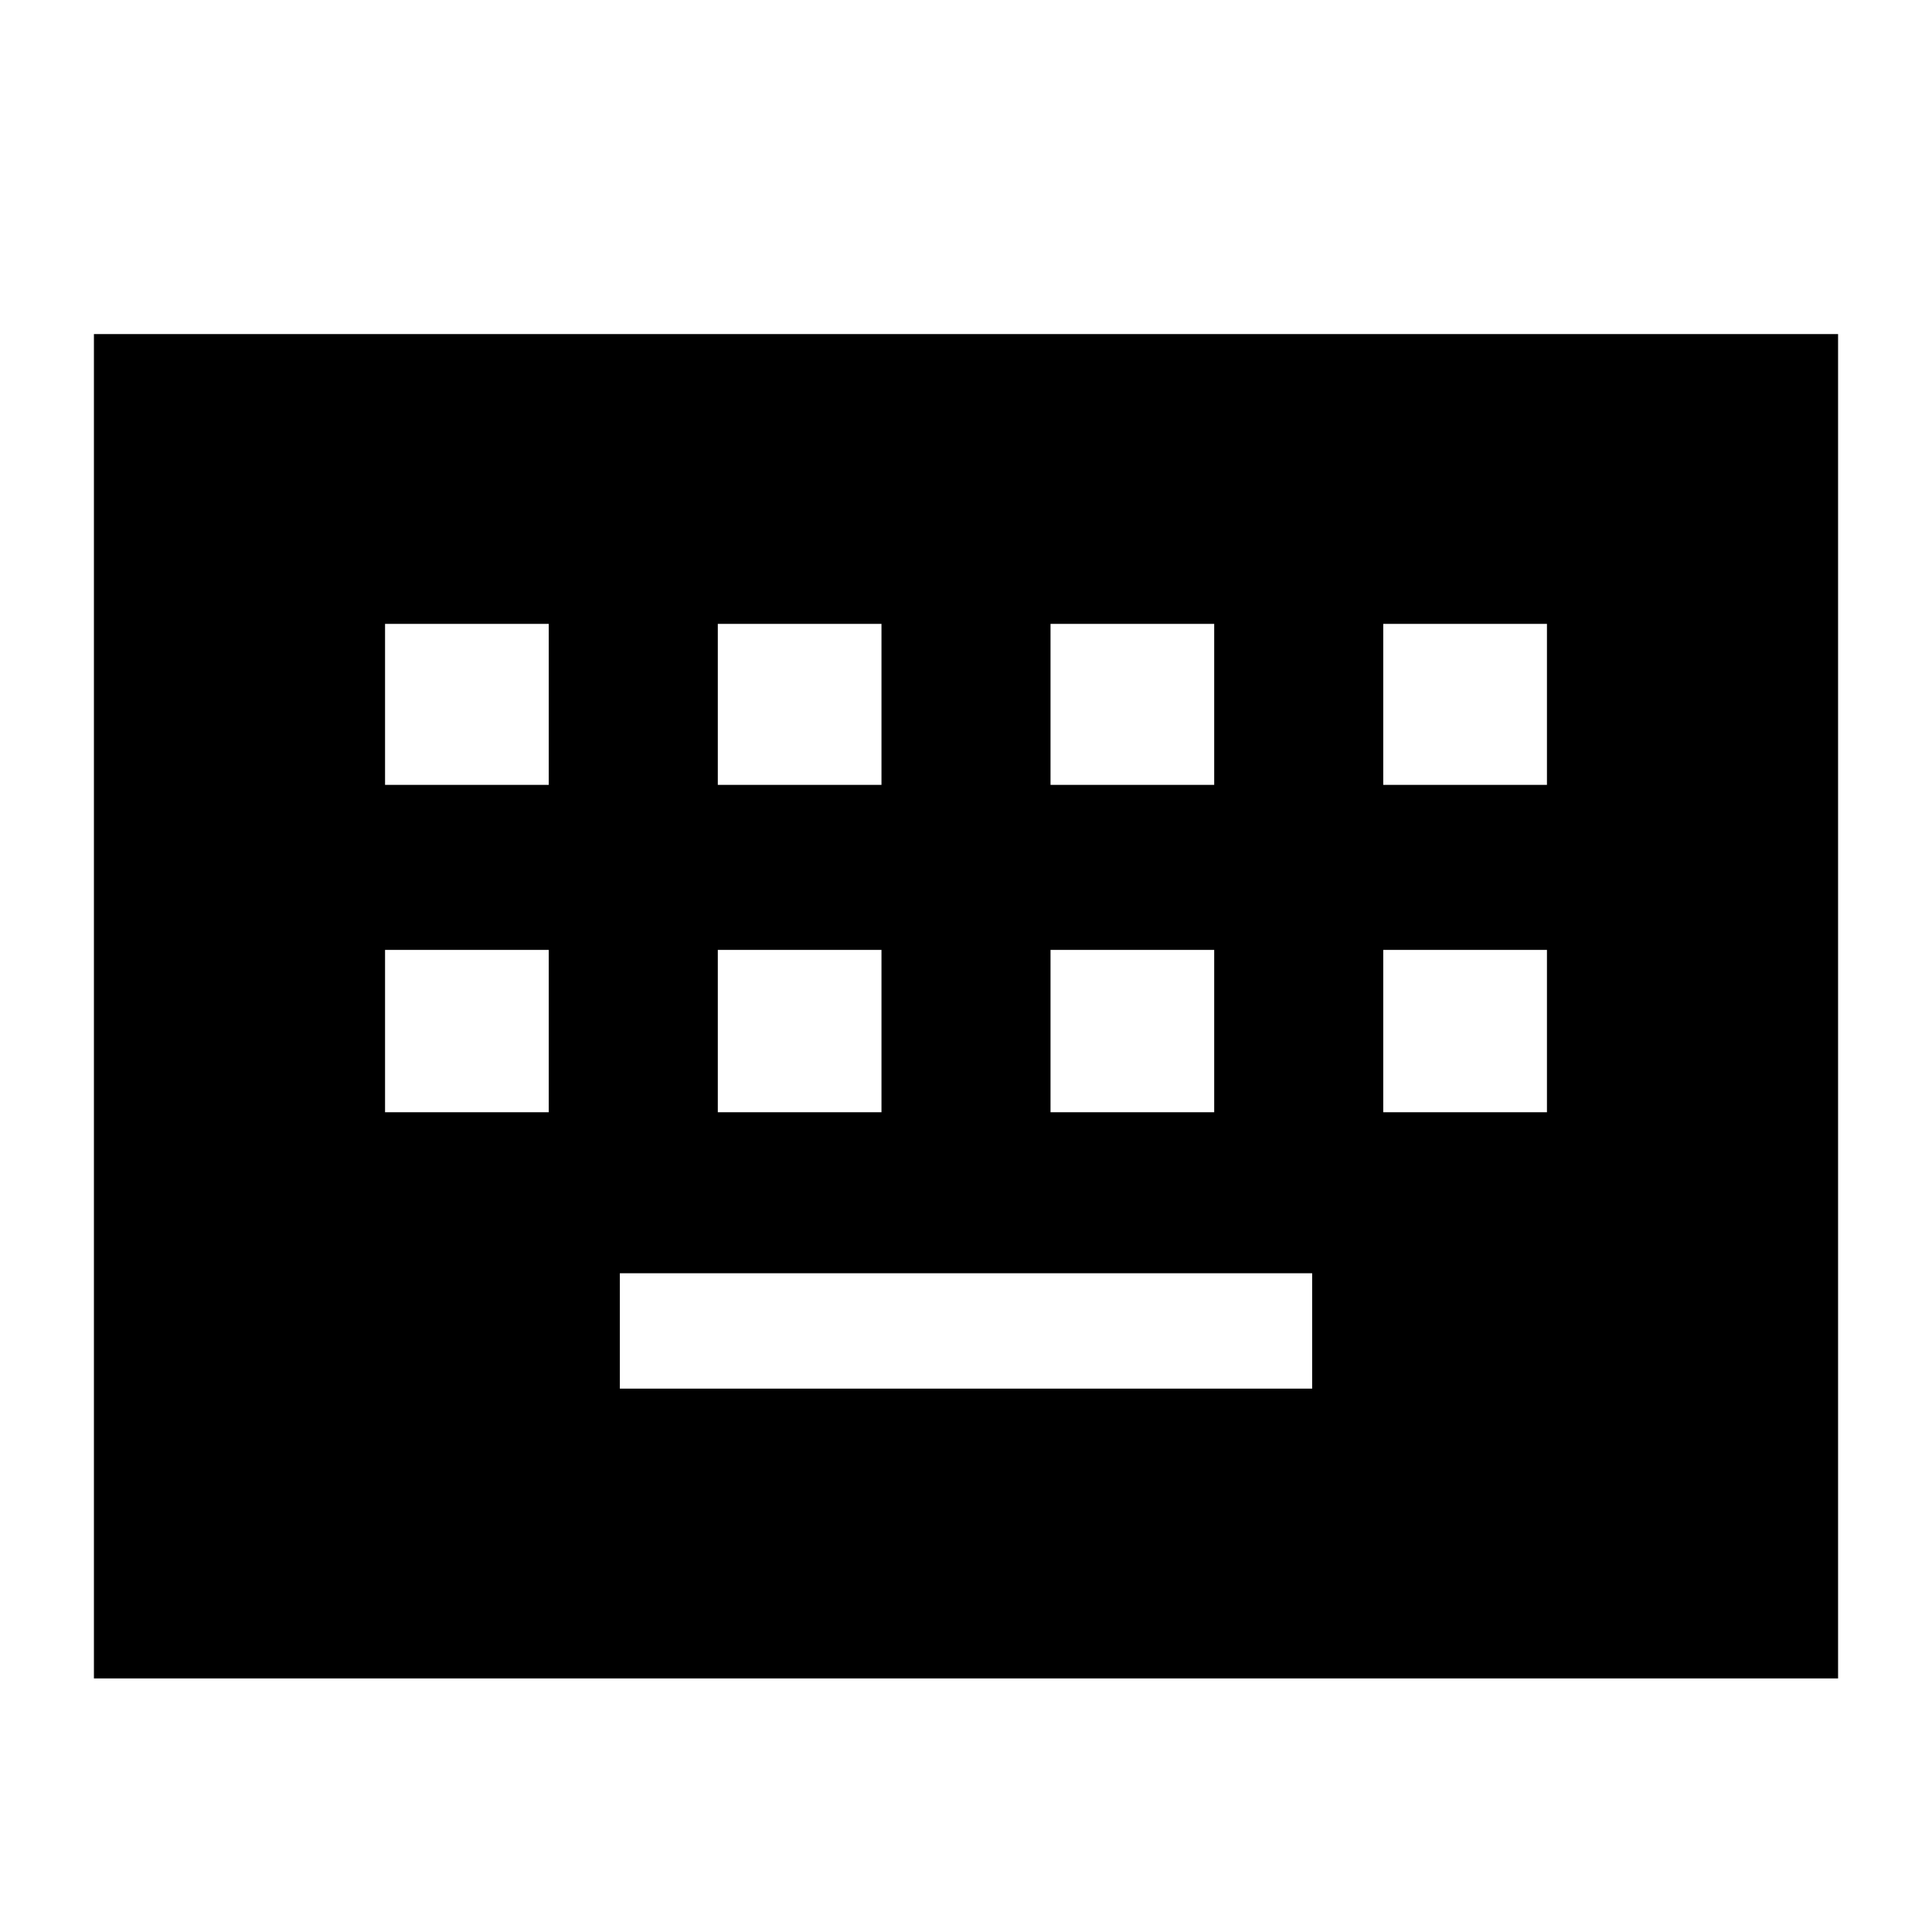 <svg xmlns="http://www.w3.org/2000/svg" height="40" viewBox="0 -960 960 960" width="40"><path d="M46.67-126v-668h866.66v668H46.67ZM308-270h344v-57.33H308V-270ZM191.33-407.33h81.34V-488h-81.34v80.67Zm165.34 0H438V-488h-81.33v80.67Zm165.33 0h81.33V-488H522v80.67Zm165.33 0h81.34V-488h-81.34v80.67ZM191.33-570h81.34v-80h-81.34v80Zm165.34 0H438v-80h-81.33v80ZM522-570h81.33v-80H522v80Zm165.33 0h81.34v-80h-81.34v80Z"/></svg>
